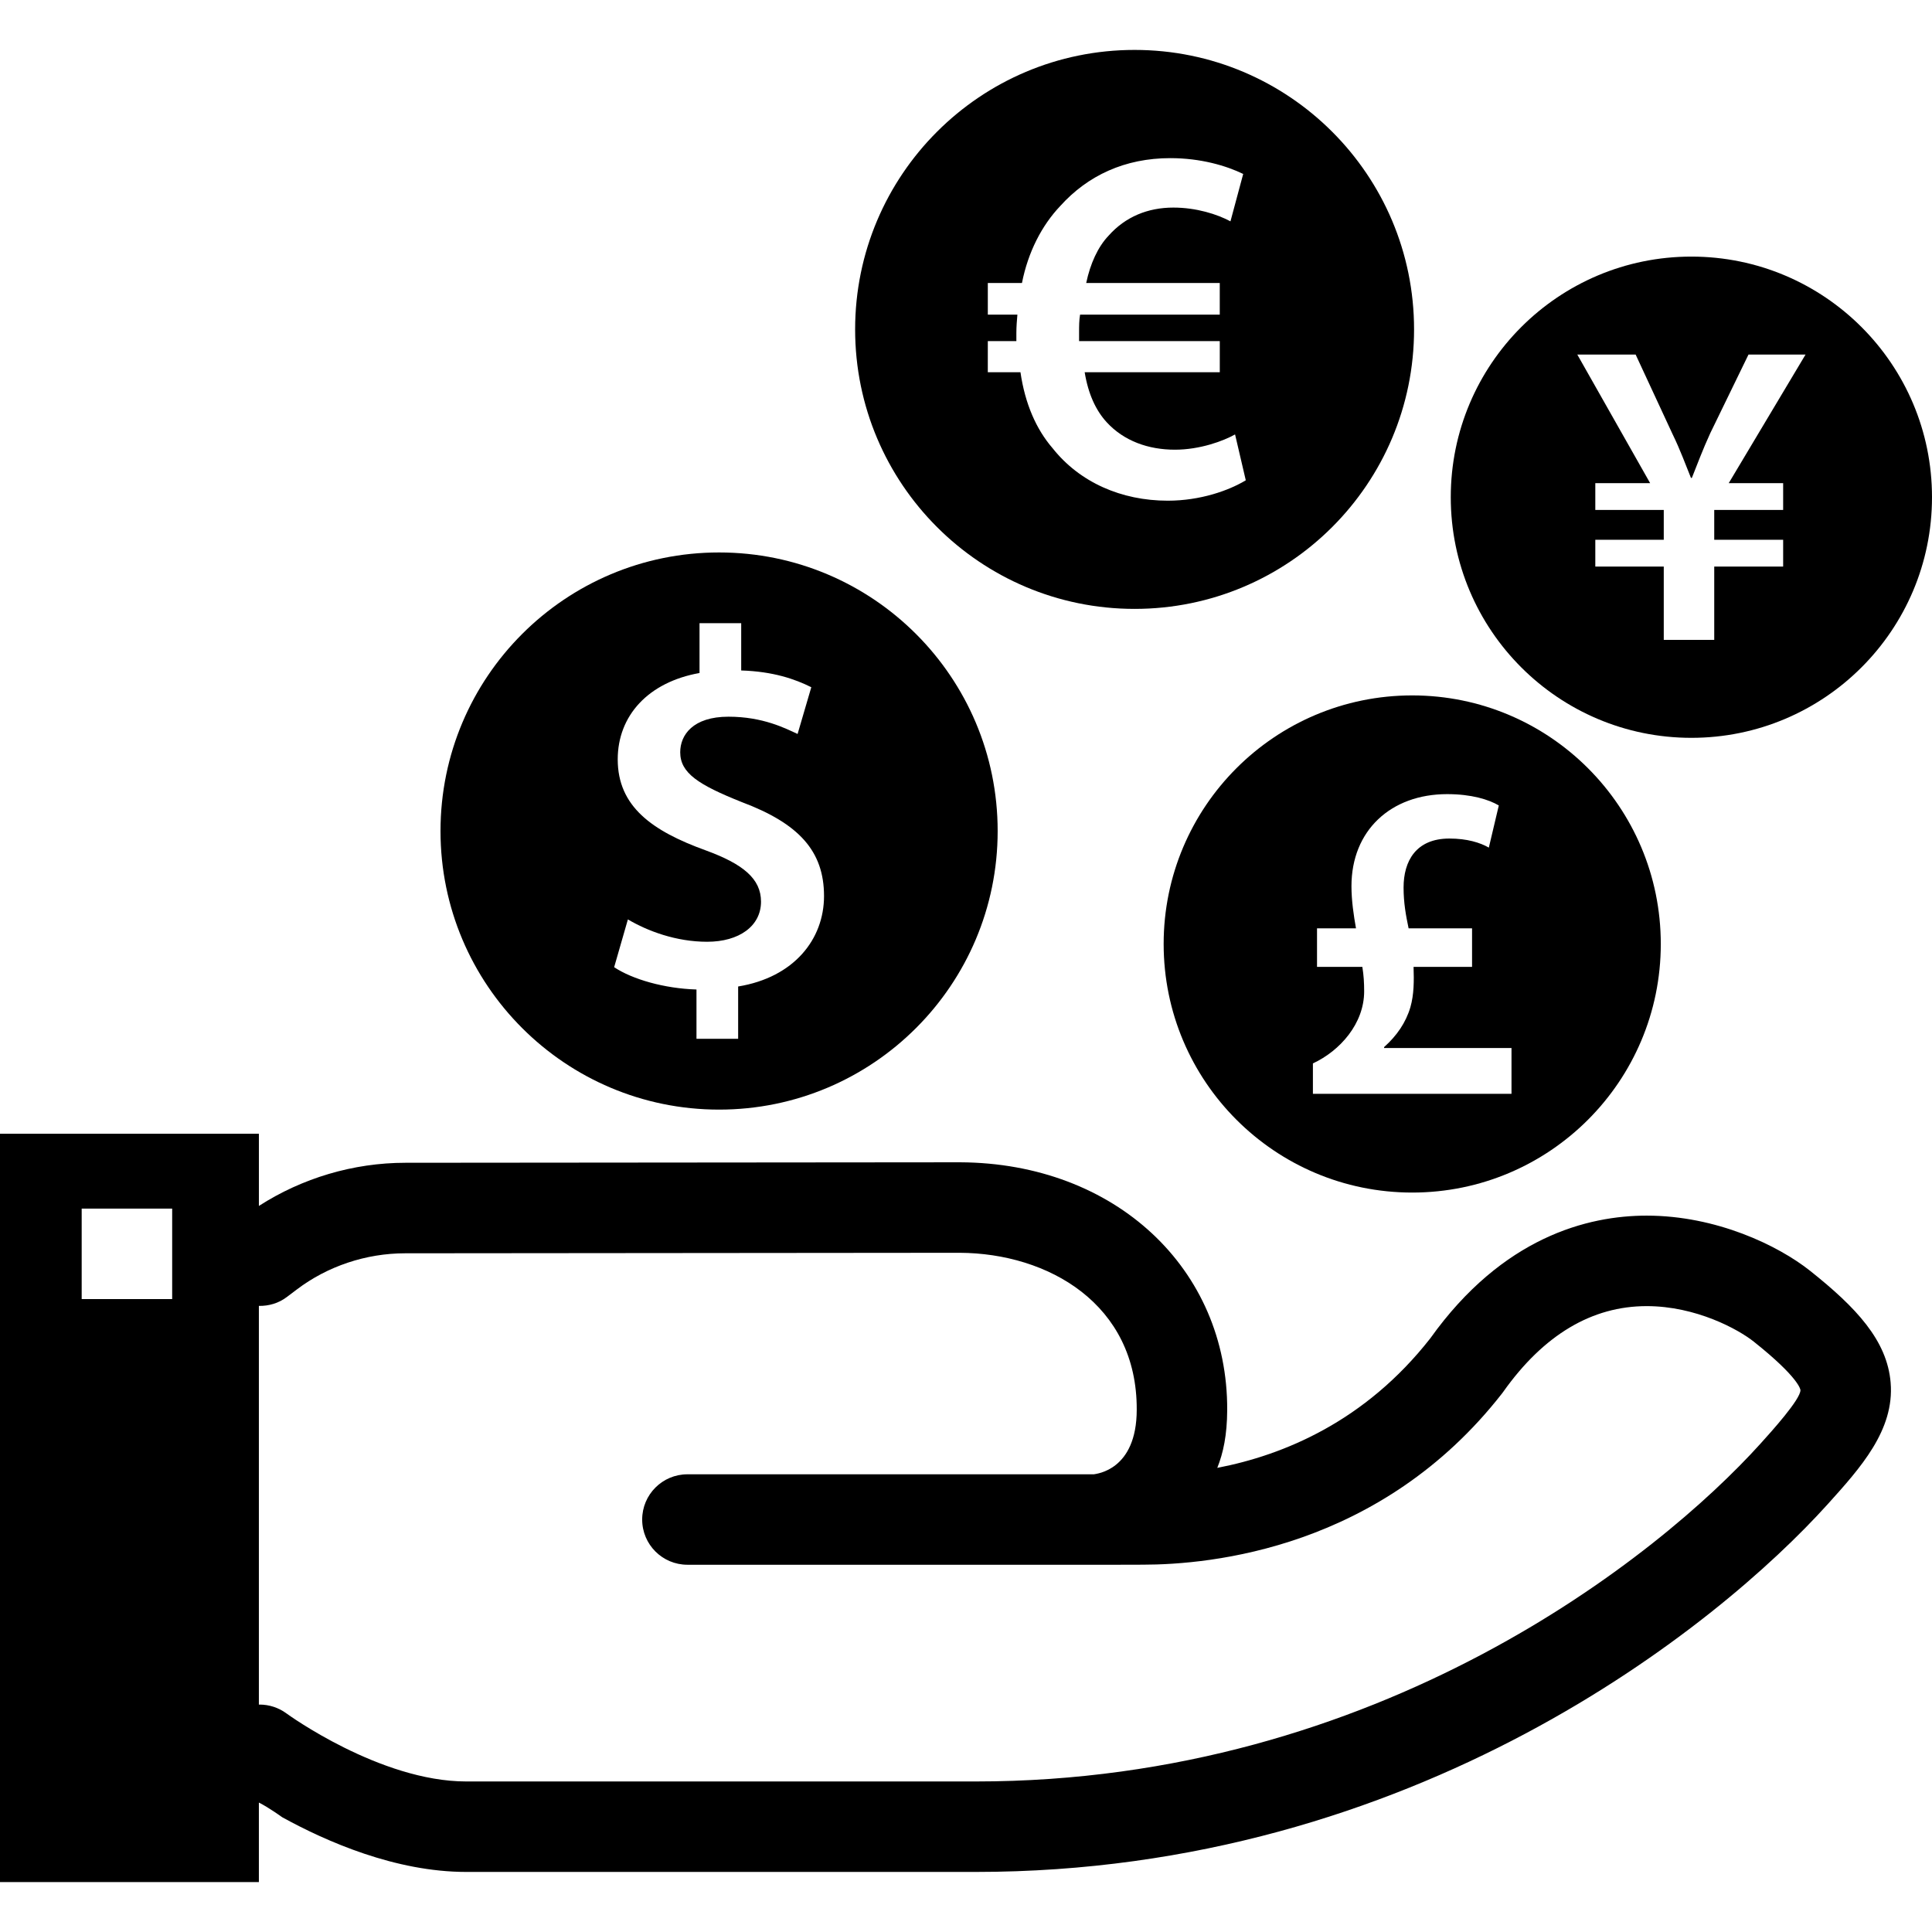 <svg width="243" height="243" viewBox="0 0 243 243" fill="none" xmlns="http://www.w3.org/2000/svg">
<path d="M90.444 139.563C109.795 139.563 125.482 123.874 125.482 104.524C125.482 85.173 109.797 69.486 90.444 69.486C71.09 69.486 55.405 85.173 55.405 104.524C55.405 123.874 71.092 139.563 90.444 139.563ZM88.751 106.952C82.04 104.522 77.695 101.454 77.695 95.512C77.695 90.016 81.529 85.798 87.983 84.648V78.385H93.226V84.329C97.25 84.456 99.999 85.414 102.042 86.437L100.318 92.317C98.786 91.613 95.972 90.144 91.625 90.144C87.152 90.144 85.555 92.444 85.555 94.617C85.555 97.236 87.853 98.707 93.286 100.88C100.445 103.564 103.643 107.015 103.643 112.702C103.643 118.133 99.873 122.927 92.841 124.077V130.658H87.601V124.456C83.574 124.334 79.548 123.182 77.246 121.65L78.974 115.641C81.464 117.11 85.044 118.452 88.943 118.452C92.971 118.452 95.718 116.472 95.718 113.406C95.716 110.529 93.478 108.678 88.751 106.952Z" fill="black"/>
<path d="M142.706 76.584C162.119 76.584 177.856 60.846 177.856 41.432C177.856 22.018 162.119 6.279 142.706 6.279C123.292 6.279 107.555 22.018 107.555 41.432C107.555 60.846 123.292 76.584 142.706 76.584ZM124.244 42.905H127.835C127.835 42.584 127.835 42.2 127.835 41.878C127.835 41.108 127.9 40.278 127.964 39.572H124.244V35.597H128.538C129.31 31.684 131.04 28.352 133.348 25.917C136.81 22.071 141.491 19.89 147.196 19.89C151.042 19.89 154.249 20.852 156.365 21.879L154.763 27.84C153.097 26.945 150.47 26.109 147.582 26.109C144.373 26.109 141.552 27.262 139.441 29.635C138.092 31.046 137.13 33.162 136.618 35.597H153.417V39.572H135.848C135.723 40.278 135.723 41.046 135.723 41.816C135.723 42.2 135.723 42.521 135.723 42.907H153.42V46.816H136.426C136.877 49.574 137.839 51.625 139.189 53.101C141.363 55.471 144.443 56.561 147.78 56.561C150.921 56.561 153.865 55.471 155.342 54.641L156.69 60.409C154.574 61.692 150.981 62.975 146.879 62.975C141.044 62.975 135.789 60.665 132.39 56.371C130.339 53.998 128.926 50.791 128.35 46.816H124.242L124.244 42.905Z" fill="black"/>
<path d="M212.736 92.802C229.45 92.802 243 79.252 243 62.538C243 45.824 229.45 32.274 212.736 32.274C196.022 32.274 182.472 45.824 182.472 62.538C182.472 79.252 196.022 92.802 212.736 92.802ZM205.726 44.598L210.363 54.59C211.357 56.631 211.962 58.343 212.683 60.109H212.795C213.459 58.453 214.172 56.522 215.114 54.478L219.918 44.598H227.093L217.432 60.771H224.278V64.139H215.61V67.893H224.278V71.261H215.61V80.479H209.262V71.261H200.652V67.893H209.262V64.139H200.652V60.771H207.55L198.389 44.598H205.726Z" fill="black"/>
<path d="M146.36 118.731C146.36 135.997 160.358 149.996 177.623 149.996C194.891 149.996 208.888 135.997 208.888 118.731C208.888 101.462 194.891 87.466 177.623 87.466C160.354 87.466 146.36 101.462 146.36 118.731ZM188.514 101.307L187.26 106.611C186.175 105.982 184.523 105.469 182.3 105.469C178.079 105.469 176.537 108.319 176.537 111.629C176.537 113.566 176.824 115.108 177.168 116.76H185.15V121.607H177.793C177.852 123.374 177.852 125.084 177.394 126.681C176.824 128.621 175.683 130.274 174.086 131.701V131.814H190.111V137.574H165.133V133.752C168.558 132.159 171.579 128.732 171.579 124.687C171.579 123.603 171.524 122.688 171.351 121.609H165.65V116.762H170.552C170.266 115.165 169.982 113.284 169.982 111.458C169.982 104.444 174.945 99.883 182.015 99.883C185.093 99.883 187.258 100.567 188.514 101.307Z" fill="black"/>
<path d="M227.685 159.851C223.657 156.644 215.859 152.897 207.115 152.897C199.719 152.897 189 155.58 179.895 168.334C171.706 178.789 161.442 183.02 153.105 184.623C153.854 182.756 154.339 180.513 154.353 177.341C154.428 159.608 140.294 146.277 120.751 146.189L50.987 146.25C44.439 146.25 37.995 148.182 32.562 151.679V142.602H0V236.721H32.56V226.721C33.791 227.33 35.485 228.559 35.485 228.559C41.091 231.65 49.778 235.445 58.639 235.445H122.731C177.94 235.445 216.057 204.515 229.881 189.194C234.011 184.613 238.29 179.876 237.798 173.91C237.363 168.579 233.441 164.435 227.685 159.851ZM21.655 163.395H10.274V152.014H21.655V163.395ZM221.433 181.571C208.629 195.763 173.377 224.066 122.733 224.066H58.641C47.805 224.066 36.136 215.591 36.03 215.508C35.031 214.772 33.842 214.395 32.642 214.395C32.617 214.395 32.59 214.403 32.56 214.403V164.251C33.806 164.275 35.048 163.916 36.077 163.134L37.321 162.196C41.193 159.255 46.044 157.635 50.959 157.635L120.698 157.572C131.826 157.621 143.031 164.01 142.974 177.298C142.974 184.97 137.858 185.364 137.582 185.432H86.46C83.318 185.432 80.771 187.981 80.771 191.122C80.771 194.262 83.318 196.808 86.46 196.808H140.717L143.74 196.8C152.257 196.798 173.706 194.788 188.945 175.233C188.994 175.166 189.049 175.097 189.094 175.029C194.161 167.895 200.222 164.279 207.111 164.279C213.332 164.279 218.651 167.206 220.59 168.752C226.292 173.291 226.45 174.78 226.454 174.841C226.478 175.987 222.816 180.044 221.433 181.571Z" fill="black"/>
</svg>
